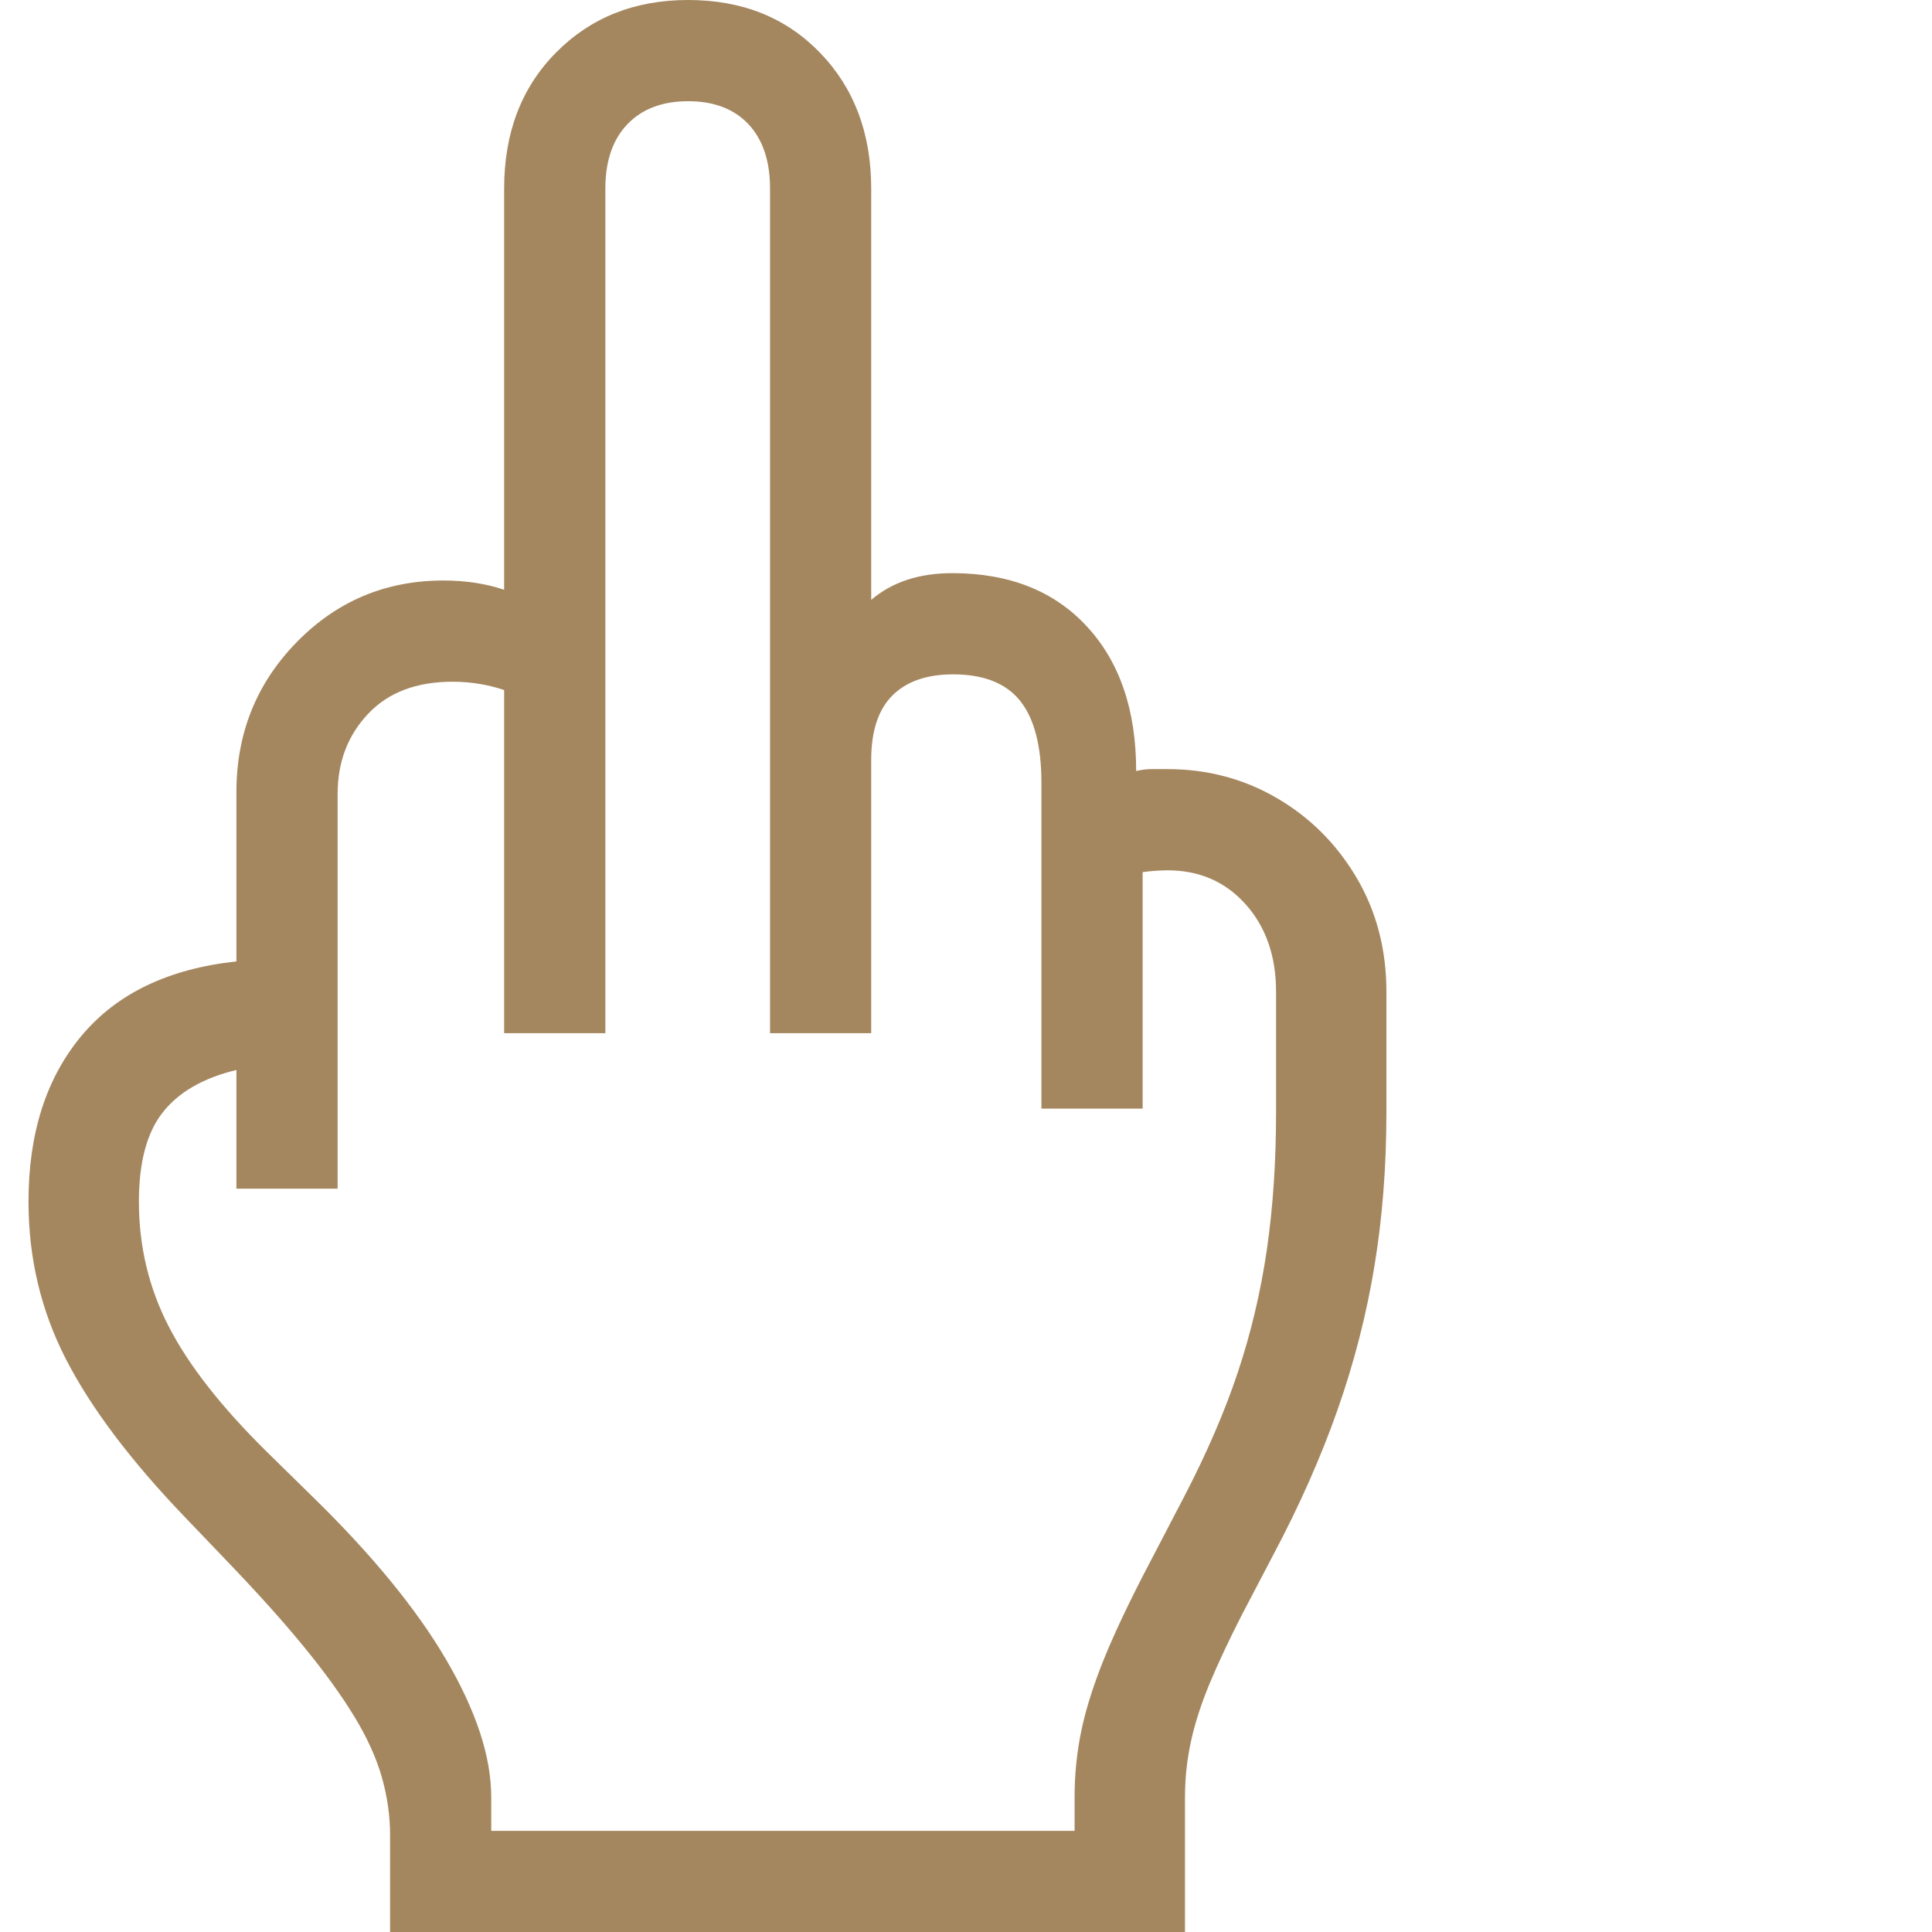 <svg version="1.1" xmlns="http://www.w3.org/2000/svg" style="fill:rgba(0,0,0,1.0)" width="256" height="256" viewBox="0 0 31.844 32.812"><path fill="rgb(165, 135, 95)" d="M6.141 32.812 L6.141 31.172 C6.141 30.839 6.094 30.508 6 30.18 C5.906 29.852 5.75 29.508 5.531 29.148 C5.312 28.789 5.026 28.393 4.672 27.961 C4.318 27.529 3.88 27.042 3.359 26.5 L2.641 25.75 C1.724 24.792 1.055 23.901 0.633 23.078 C0.211 22.255 0 21.365 0 20.406 C0 19.25 0.299 18.313 0.898 17.594 C1.497 16.875 2.375 16.453 3.531 16.328 L3.531 13.453 C3.531 12.453 3.872 11.604 4.555 10.906 C5.237 10.208 6.068 9.859 7.047 9.859 C7.422 9.859 7.766 9.911 8.078 10.016 L8.078 3.203 C8.078 2.255 8.372 1.484 8.961 0.891 C9.549 0.297 10.297 -0 11.203 -0 C12.12 -0 12.867 0.299 13.445 0.898 C14.023 1.497 14.312 2.266 14.312 3.203 L14.312 10.188 C14.667 9.885 15.125 9.734 15.688 9.734 C16.656 9.734 17.419 10.036 17.977 10.641 C18.534 11.245 18.812 12.062 18.812 13.094 C18.906 13.073 18.992 13.062 19.07 13.062 C19.148 13.062 19.24 13.062 19.344 13.062 C20.021 13.062 20.641 13.227 21.203 13.555 C21.766 13.883 22.216 14.333 22.555 14.906 C22.893 15.479 23.062 16.125 23.062 16.844 L23.062 18.891 C23.062 19.807 22.995 20.677 22.859 21.5 C22.724 22.323 22.516 23.135 22.234 23.938 C21.953 24.74 21.589 25.562 21.141 26.406 L20.609 27.422 C20.391 27.849 20.208 28.237 20.062 28.586 C19.917 28.935 19.81 29.266 19.742 29.578 C19.674 29.891 19.641 30.208 19.641 30.531 L19.641 32.812 Z M7.859 31.094 L17.766 31.094 L17.766 30.531 C17.766 30.135 17.805 29.753 17.883 29.383 C17.961 29.013 18.091 28.604 18.273 28.156 C18.456 27.708 18.708 27.177 19.031 26.562 L19.625 25.422 C20.01 24.682 20.315 23.977 20.539 23.305 C20.763 22.633 20.927 21.94 21.031 21.227 C21.135 20.513 21.188 19.734 21.188 18.891 L21.188 16.844 C21.188 16.24 21.016 15.745 20.672 15.359 C20.328 14.974 19.885 14.781 19.344 14.781 C19.281 14.781 19.214 14.784 19.141 14.789 C19.068 14.794 18.995 14.802 18.922 14.812 L18.922 18.828 L17.203 18.828 L17.203 13.297 C17.203 12.672 17.083 12.208 16.844 11.906 C16.604 11.604 16.224 11.453 15.703 11.453 C15.255 11.453 14.911 11.573 14.672 11.812 C14.432 12.052 14.312 12.417 14.312 12.906 L14.312 17.547 L12.594 17.547 L12.594 3.203 C12.594 2.734 12.471 2.37 12.227 2.109 C11.982 1.849 11.641 1.719 11.203 1.719 C10.766 1.719 10.422 1.849 10.172 2.109 C9.922 2.37 9.797 2.734 9.797 3.203 L9.797 17.547 L8.078 17.547 L8.078 11.719 C7.797 11.625 7.505 11.578 7.203 11.578 C6.589 11.578 6.109 11.76 5.766 12.125 C5.422 12.49 5.25 12.943 5.25 13.484 L5.25 20.188 L3.531 20.188 L3.531 18.172 C2.969 18.307 2.552 18.547 2.281 18.891 C2.01 19.234 1.875 19.74 1.875 20.406 C1.875 21.167 2.044 21.875 2.383 22.531 C2.721 23.188 3.276 23.896 4.047 24.656 L4.844 25.438 C5.344 25.927 5.781 26.401 6.156 26.859 C6.531 27.318 6.844 27.76 7.094 28.188 C7.344 28.615 7.534 29.023 7.664 29.414 C7.794 29.805 7.859 30.177 7.859 30.531 Z M31.844 27.344" /></svg>